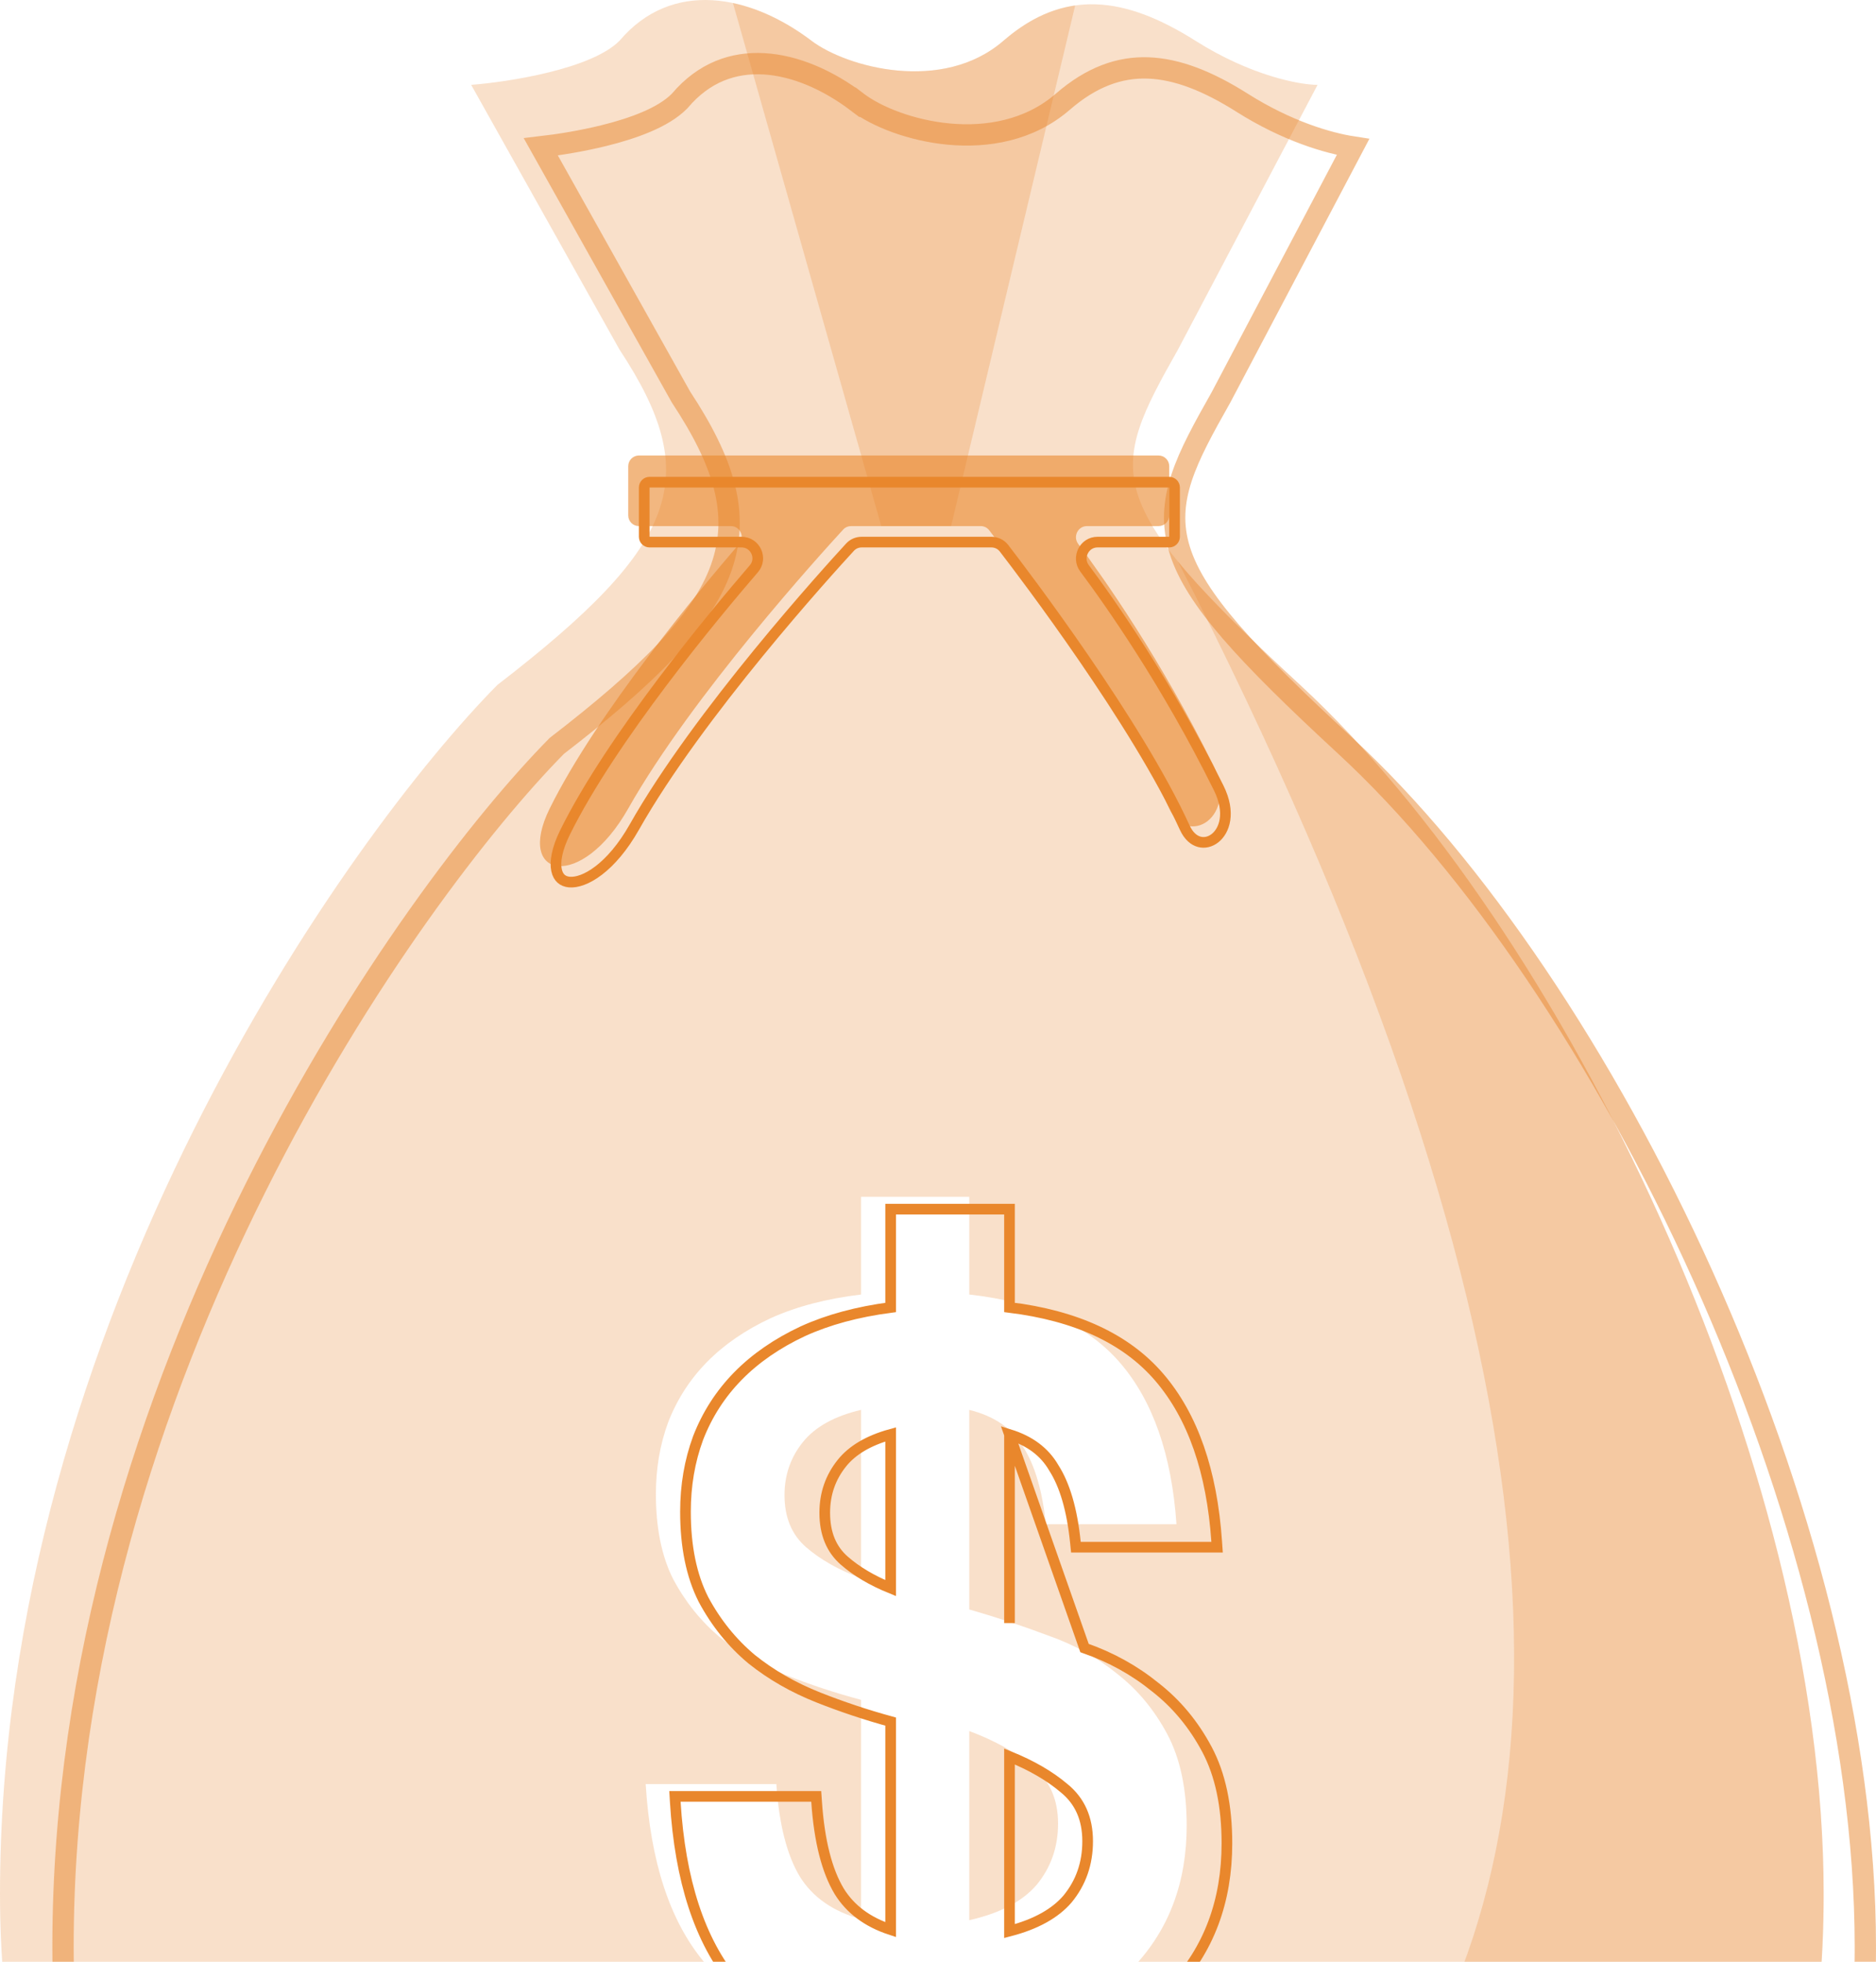 <svg width="176" height="184" viewBox="0 0 176 184" fill="none" xmlns="http://www.w3.org/2000/svg">
<path opacity="0.25" fill-rule="evenodd" clip-rule="evenodd" d="M44.205 7.96C47.752 7.684 55.502 6.47 58.121 3.821C63.033 -1.972 70.4 -0.524 76.13 3.821C79.405 6.305 88.409 8.788 94.14 3.821C99.87 -1.145 105.6 -0.317 112.149 3.821C117.388 7.132 121.972 7.96 123.609 7.96L110.512 32.792C103.963 44.38 103.144 46.863 121.972 64.245C146.53 86.918 171.089 137.085 171.089 177.644C171.089 229.79 134.579 243.034 83.498 243.034C32.417 243.034 0 224.824 0 177.644C0 123.842 32.908 78.151 46.66 64.245C63.851 51.002 65.98 44.711 58.121 32.792L44.205 7.96ZM66.035 184.005C69.291 187.84 74.206 190.114 80.782 190.829V199.993H90.933V190.829C97.891 190.114 103.031 188.002 106.35 184.492C109.67 180.983 111.33 176.564 111.33 171.234C111.33 167.79 110.723 164.93 109.51 162.655C108.297 160.381 106.733 158.496 104.818 157.001C102.903 155.441 100.732 154.239 98.306 153.394C95.88 152.484 93.422 151.672 90.933 150.957V132.239C93.295 132.824 94.987 133.994 96.008 135.749C97.093 137.439 97.796 139.843 98.115 142.963H110.372C109.925 136.464 108.17 131.427 105.105 127.852C102.041 124.278 97.317 122.133 90.933 121.418V112.254H80.782V121.418C77.526 121.808 74.685 122.555 72.259 123.66C69.897 124.765 67.918 126.13 66.322 127.755C64.726 129.38 63.513 131.264 62.683 133.409C61.917 135.489 61.534 137.731 61.534 140.136C61.534 143.32 62.077 145.985 63.162 148.13C64.311 150.274 65.779 152.094 67.567 153.589C69.355 155.019 71.397 156.189 73.696 157.099C75.994 158.008 78.356 158.788 80.782 159.438V180.008C78.165 179.293 76.249 177.961 75.036 176.011C73.823 173.996 73.089 171.104 72.834 167.335H60.576C61.023 174.614 62.843 180.171 66.035 184.005ZM96.87 165.677C98.466 166.977 99.264 168.764 99.264 171.039C99.264 173.249 98.594 175.166 97.253 176.791C95.912 178.351 93.805 179.456 90.933 180.106V162.363C93.359 163.273 95.338 164.378 96.87 165.677ZM75.611 145.108C74.27 143.938 73.6 142.313 73.6 140.233C73.6 138.348 74.174 136.691 75.324 135.261C76.473 133.831 78.292 132.824 80.782 132.239V148.032C78.675 147.252 76.951 146.277 75.611 145.108Z" fill="#E9872C"/>
<path d="M94.708 134.553C96.636 135.152 97.999 136.193 98.851 137.656L98.856 137.666L98.862 137.675C99.888 139.272 100.577 141.589 100.892 144.67L100.938 145.119H101.39H113.647H114.183L114.146 144.584C113.695 138.018 111.917 132.865 108.76 129.183C105.66 125.567 100.95 123.402 94.708 122.629V113.91V113.41H94.208H84.057H83.557V113.91V122.633C80.443 123.041 77.698 123.781 75.327 124.861L75.327 124.861L75.322 124.863C72.914 125.99 70.884 127.387 69.24 129.06C67.596 130.734 66.346 132.677 65.492 134.884L65.492 134.884L65.489 134.892C64.701 137.032 64.309 139.333 64.309 141.792C64.309 145.03 64.86 147.778 65.991 150.011L65.991 150.011L65.996 150.022C67.174 152.22 68.682 154.091 70.521 155.628L70.521 155.628L70.53 155.635C72.359 157.099 74.446 158.293 76.787 159.219C78.986 160.09 81.243 160.842 83.557 161.477V180.992C81.367 180.273 79.775 179.072 78.738 177.406C77.584 175.488 76.86 172.688 76.608 168.957L76.576 168.491H76.109H63.851H63.32L63.352 169.021C63.803 176.36 65.64 182.035 68.925 185.981L68.929 185.985C72.215 189.855 77.116 192.153 83.557 192.931V201.649V202.149H84.057H94.208H94.708V201.649V192.934C101.509 192.168 106.63 190.043 109.989 186.492C113.405 182.88 115.105 178.333 115.105 172.89C115.105 169.39 114.489 166.443 113.227 164.076C111.984 161.745 110.377 159.806 108.405 158.266C106.444 156.67 104.223 155.44 101.746 154.578L94.708 134.553ZM94.708 134.553V152.237V134.553ZM99.821 167.715L99.821 167.715L99.829 167.721C101.295 168.915 102.039 170.553 102.039 172.695C102.039 174.793 101.406 176.595 100.145 178.125C98.991 179.466 97.198 180.478 94.708 181.126V164.75C96.785 165.591 98.486 166.582 99.821 167.715ZM79.215 146.387C78.001 145.328 77.375 143.851 77.375 141.889C77.375 140.115 77.913 138.569 78.988 137.23C79.953 136.03 81.457 135.121 83.557 134.539V148.958C81.8 148.242 80.356 147.383 79.215 146.387Z" stroke="#E9872C"/>
<path opacity="0.5" d="M63.743 9.491L63.77 9.464L63.795 9.435C66.037 6.79 68.797 5.82 71.673 5.984C74.592 6.151 77.68 7.494 80.437 9.585L81.042 8.788L80.437 9.585C82.248 10.958 85.504 12.253 89.034 12.578C92.58 12.904 96.569 12.263 99.706 9.544C102.411 7.199 105.037 6.28 107.714 6.373C110.43 6.468 113.323 7.609 116.526 9.634C120.742 12.298 124.583 13.424 126.937 13.786L114.545 37.279C111.327 42.974 109.202 46.888 110.683 51.612C111.408 53.925 112.97 56.35 115.472 59.248C117.98 62.151 121.494 65.597 126.205 69.947C138.357 81.166 150.567 99.251 159.739 119.615C168.91 139.976 175 162.514 175 182.611C175 208.413 165.992 224.406 150.825 234.016C135.562 243.687 113.906 247.001 88.409 247.001C62.957 247.001 42.331 242.458 28.09 232.187C13.91 221.96 5.911 205.945 5.911 182.611C5.911 155.909 14.079 131.191 23.979 111.397C33.858 91.645 45.432 76.856 52.236 69.963C60.78 63.376 65.83 58.344 67.636 53.328C69.497 48.16 67.852 43.259 63.887 37.238L50.736 13.772C52.443 13.574 54.583 13.232 56.662 12.718C58.048 12.376 59.428 11.952 60.644 11.433C61.846 10.921 62.957 10.287 63.743 9.491Z" stroke="#E9872C" stroke-width="2"/>
<path opacity="0.25" d="M94.14 3.822C88.41 8.789 79.405 6.305 76.131 3.822C73.848 2.091 71.306 0.82 68.763 0.283L82.68 49.348H89.228L100.868 0.512C98.593 0.837 96.367 1.892 94.14 3.822Z" fill="#E9872C"/>
<path opacity="0.25" d="M171.089 177.645C171.089 137.086 146.53 86.919 121.972 64.246C116.728 59.405 113.008 55.719 110.512 52.671C182.549 193.371 120.335 233.939 32.744 233.939C46.221 240.221 63.417 243.035 83.498 243.035C134.579 243.035 171.089 229.791 171.089 177.645Z" fill="#E9872C"/>
<path opacity="0.6" d="M58.939 43.725C58.939 43.172 59.387 42.725 59.939 42.725H108.693C109.245 42.725 109.693 43.172 109.693 43.725V48.346C109.693 48.899 109.245 49.346 108.693 49.346H101.965C101.124 49.346 100.642 50.332 101.146 51.006C103.536 54.205 108.89 61.794 113.786 71.695C116.242 76.661 111.379 79.528 109.693 75.834C105.234 66.064 94.701 52.2 92.799 49.73C92.611 49.486 92.322 49.346 92.014 49.346H79.839C79.562 49.346 79.305 49.453 79.117 49.657C77.096 51.852 64.933 65.229 58.939 75.834C54.546 83.607 48.298 82.455 51.572 75.834C55.984 66.911 65.659 55.301 69.344 51.023C69.909 50.368 69.437 49.346 68.573 49.346H59.939C59.387 49.346 58.939 48.899 58.939 48.346V43.725Z" fill="#E9872C"/>
<path d="M60.439 45.725C60.439 45.449 60.663 45.225 60.939 45.225H109.693C109.969 45.225 110.193 45.449 110.193 45.725V50.346C110.193 50.623 109.969 50.846 109.693 50.846H102.965C101.701 50.846 101.002 52.311 101.745 53.305C104.124 56.49 109.459 64.051 114.338 73.917C115.49 76.247 114.869 77.926 113.985 78.618C113.533 78.971 113.003 79.089 112.517 78.96C112.035 78.833 111.52 78.442 111.148 77.626C106.66 67.795 96.09 53.886 94.195 51.425C93.911 51.056 93.475 50.846 93.014 50.846H80.839C80.429 50.846 80.036 51.007 79.749 51.318C77.733 53.507 65.53 66.925 59.504 77.588C58.432 79.484 57.259 80.814 56.17 81.647C55.071 82.488 54.102 82.791 53.422 82.734C53.09 82.706 52.832 82.593 52.639 82.421C52.447 82.248 52.292 81.989 52.213 81.617C52.052 80.857 52.224 79.665 53.02 78.055C57.399 69.198 67.032 57.633 70.723 53.349C71.569 52.368 70.862 50.846 69.573 50.846H60.939C60.663 50.846 60.439 50.623 60.439 50.346V45.725Z" stroke="#E9872C"/>
</svg>
